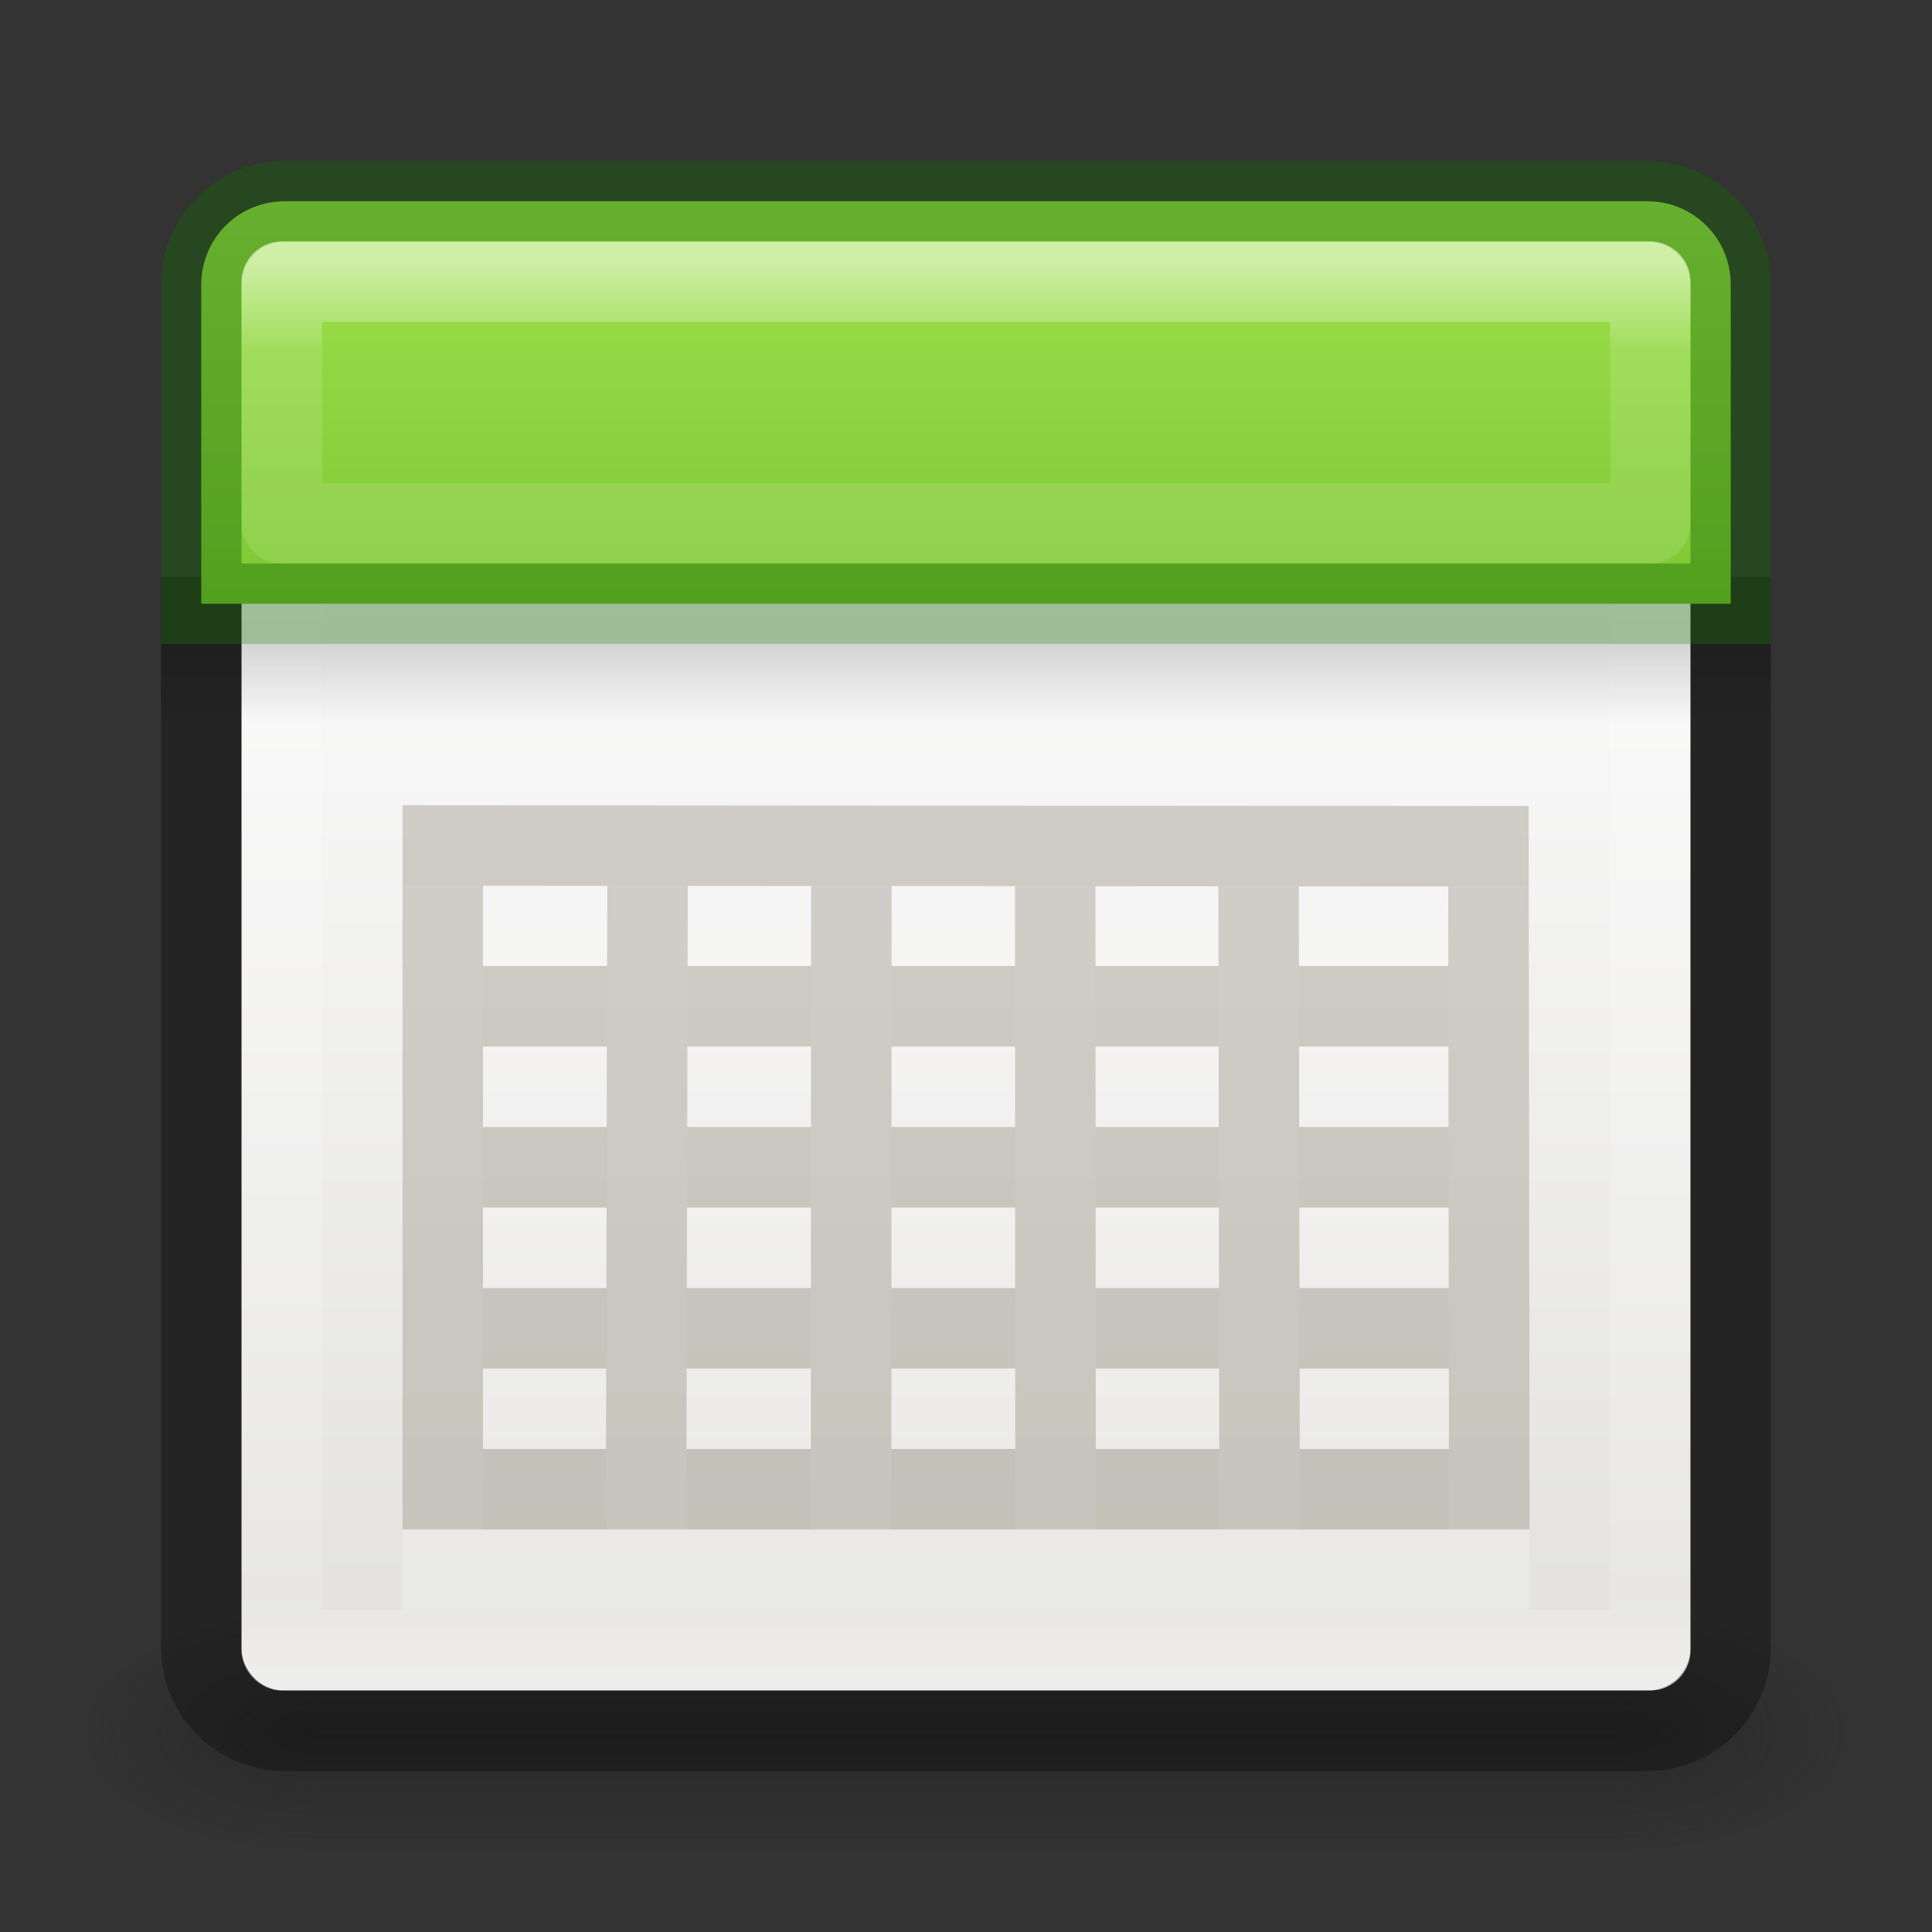 <svg height="24" width="24" xmlns="http://www.w3.org/2000/svg" xmlns:xlink="http://www.w3.org/1999/xlink"><rect width="100%" height="100%" fill="#333333" stroke="none"/><linearGradient id="a"><stop offset="0" stop-color="#fff"/><stop offset=".063" stop-color="#fff" stop-opacity=".235"/><stop offset=".951" stop-color="#fff" stop-opacity=".157"/><stop offset="1" stop-color="#fff" stop-opacity=".392"/></linearGradient><radialGradient id="b" cx="4.993" cy="43.5" gradientTransform="matrix(2.004 0 0 1.4 27.988 -17.4)" gradientUnits="userSpaceOnUse" r="2.5" xlink:href="#c"/><linearGradient id="c"><stop offset="0" stop-color="#181818"/><stop offset="1" stop-color="#181818" stop-opacity="0"/></linearGradient><radialGradient id="d" cx="4.993" cy="43.5" gradientTransform="matrix(2.004 0 0 1.4 -20.012 -104.4)" gradientUnits="userSpaceOnUse" r="2.5" xlink:href="#c"/><linearGradient id="e" gradientUnits="userSpaceOnUse" x1="25.058" x2="25.058" y1="47.028" y2="39.999"><stop offset="0" stop-color="#181818" stop-opacity="0"/><stop offset=".5" stop-color="#181818"/><stop offset="1" stop-color="#181818" stop-opacity="0"/></linearGradient><linearGradient id="f" gradientUnits="userSpaceOnUse" x1="12.001" x2="12.001" xlink:href="#a" y1="3.269" y2="20.729"/><linearGradient id="g" gradientUnits="userSpaceOnUse" x1="9.295" x2="9.295" y1="-3.284" y2="17.85"><stop offset="0" stop-color="#cdf87e"/><stop offset=".262" stop-color="#a2e34f"/><stop offset=".661" stop-color="#68b723"/><stop offset="1" stop-color="#1d7e0d"/></linearGradient><linearGradient id="h" gradientTransform="matrix(.5 0 0 .25 0 4)" gradientUnits="userSpaceOnUse" x1="23.954" x2="23.954" y1="15.999" y2="19.963"><stop offset="0"/><stop offset="1" stop-opacity="0"/></linearGradient><linearGradient id="i" gradientTransform="matrix(.422 0 0 .405 1.865 1.178)" gradientUnits="userSpaceOnUse" x1="25.132" x2="25.132" y1="15.5" y2="48.396"><stop offset="0" stop-color="#fafafa"/><stop offset="1" stop-color="#e2e1de"/></linearGradient><linearGradient id="j" gradientUnits="userSpaceOnUse" x1="12.001" x2="12.001" xlink:href="#a" y1="3.269" y2="20.729"/><g opacity=".4" transform="matrix(.579 0 0 .429 -1.895 2.857)"><path d="m38 40h5v7h-5z" fill="url(#b)"/><path d="m-10-47h5v7h-5z" fill="url(#d)" transform="scale(-1)"/><path d="m10 40h28v7h-28z" fill="url(#e)"/></g><rect fill="url(#i)" height="18" rx=".5" width="18" x="3" y="3"/><path d="m3.501 3.499h17v17h-17z" fill="none" stroke="url(#f)" stroke-linecap="round" stroke-linejoin="round"/><path d="m2 8h20v1h-20z" fill="url(#h)" opacity=".15"/><path d="m2.5 7.164v13.3c0 .574.462 1.036 1.036 1.036h16.927c.574 0 1.036-.462 1.036-1.036v-13.3" fill="none" opacity=".3" stroke="#000"/><path d="m3.536 2.5c-.574 0-1.036.462-1.036 1.036v3.964h19v-3.964c0-.574-.462-1.036-1.036-1.036z" fill="url(#g)"/><g fill="none"><path d="m3.536 2.5c-.574 0-1.036.462-1.036 1.036l0 3.964h19l-0-3.964c0-.574-.462-1.036-1.036-1.036z" opacity=".4" stroke="#126400" stroke-linecap="round"/><path d="m18.5 17.5h-13zm-.01-5.988-12.99-.009v7.997h13zm.01 3.988h-13m13-2h-13m2.545-1.979-.018 7.979m2.549-7.944-.003 7.944m2.535-7.972.004 7.972m2.522-8.0.013 8" opacity=".2" stroke="#fff"/><path d="m18.5 16.5h-13zm-.01-5.988-12.99-.009v7.997h13zm.01 3.988h-13m13-2h-13m2.545-1.979-.018 7.979m2.549-7.944-.003 7.944m2.535-7.972.004 7.972m2.522-8.0.013 8" opacity=".25" stroke="#5e553c"/><path d="m3.5 3.5v3h17v-3z" opacity=".5" stroke="url(#j)" stroke-linecap="round" stroke-linejoin="round"/></g></svg>